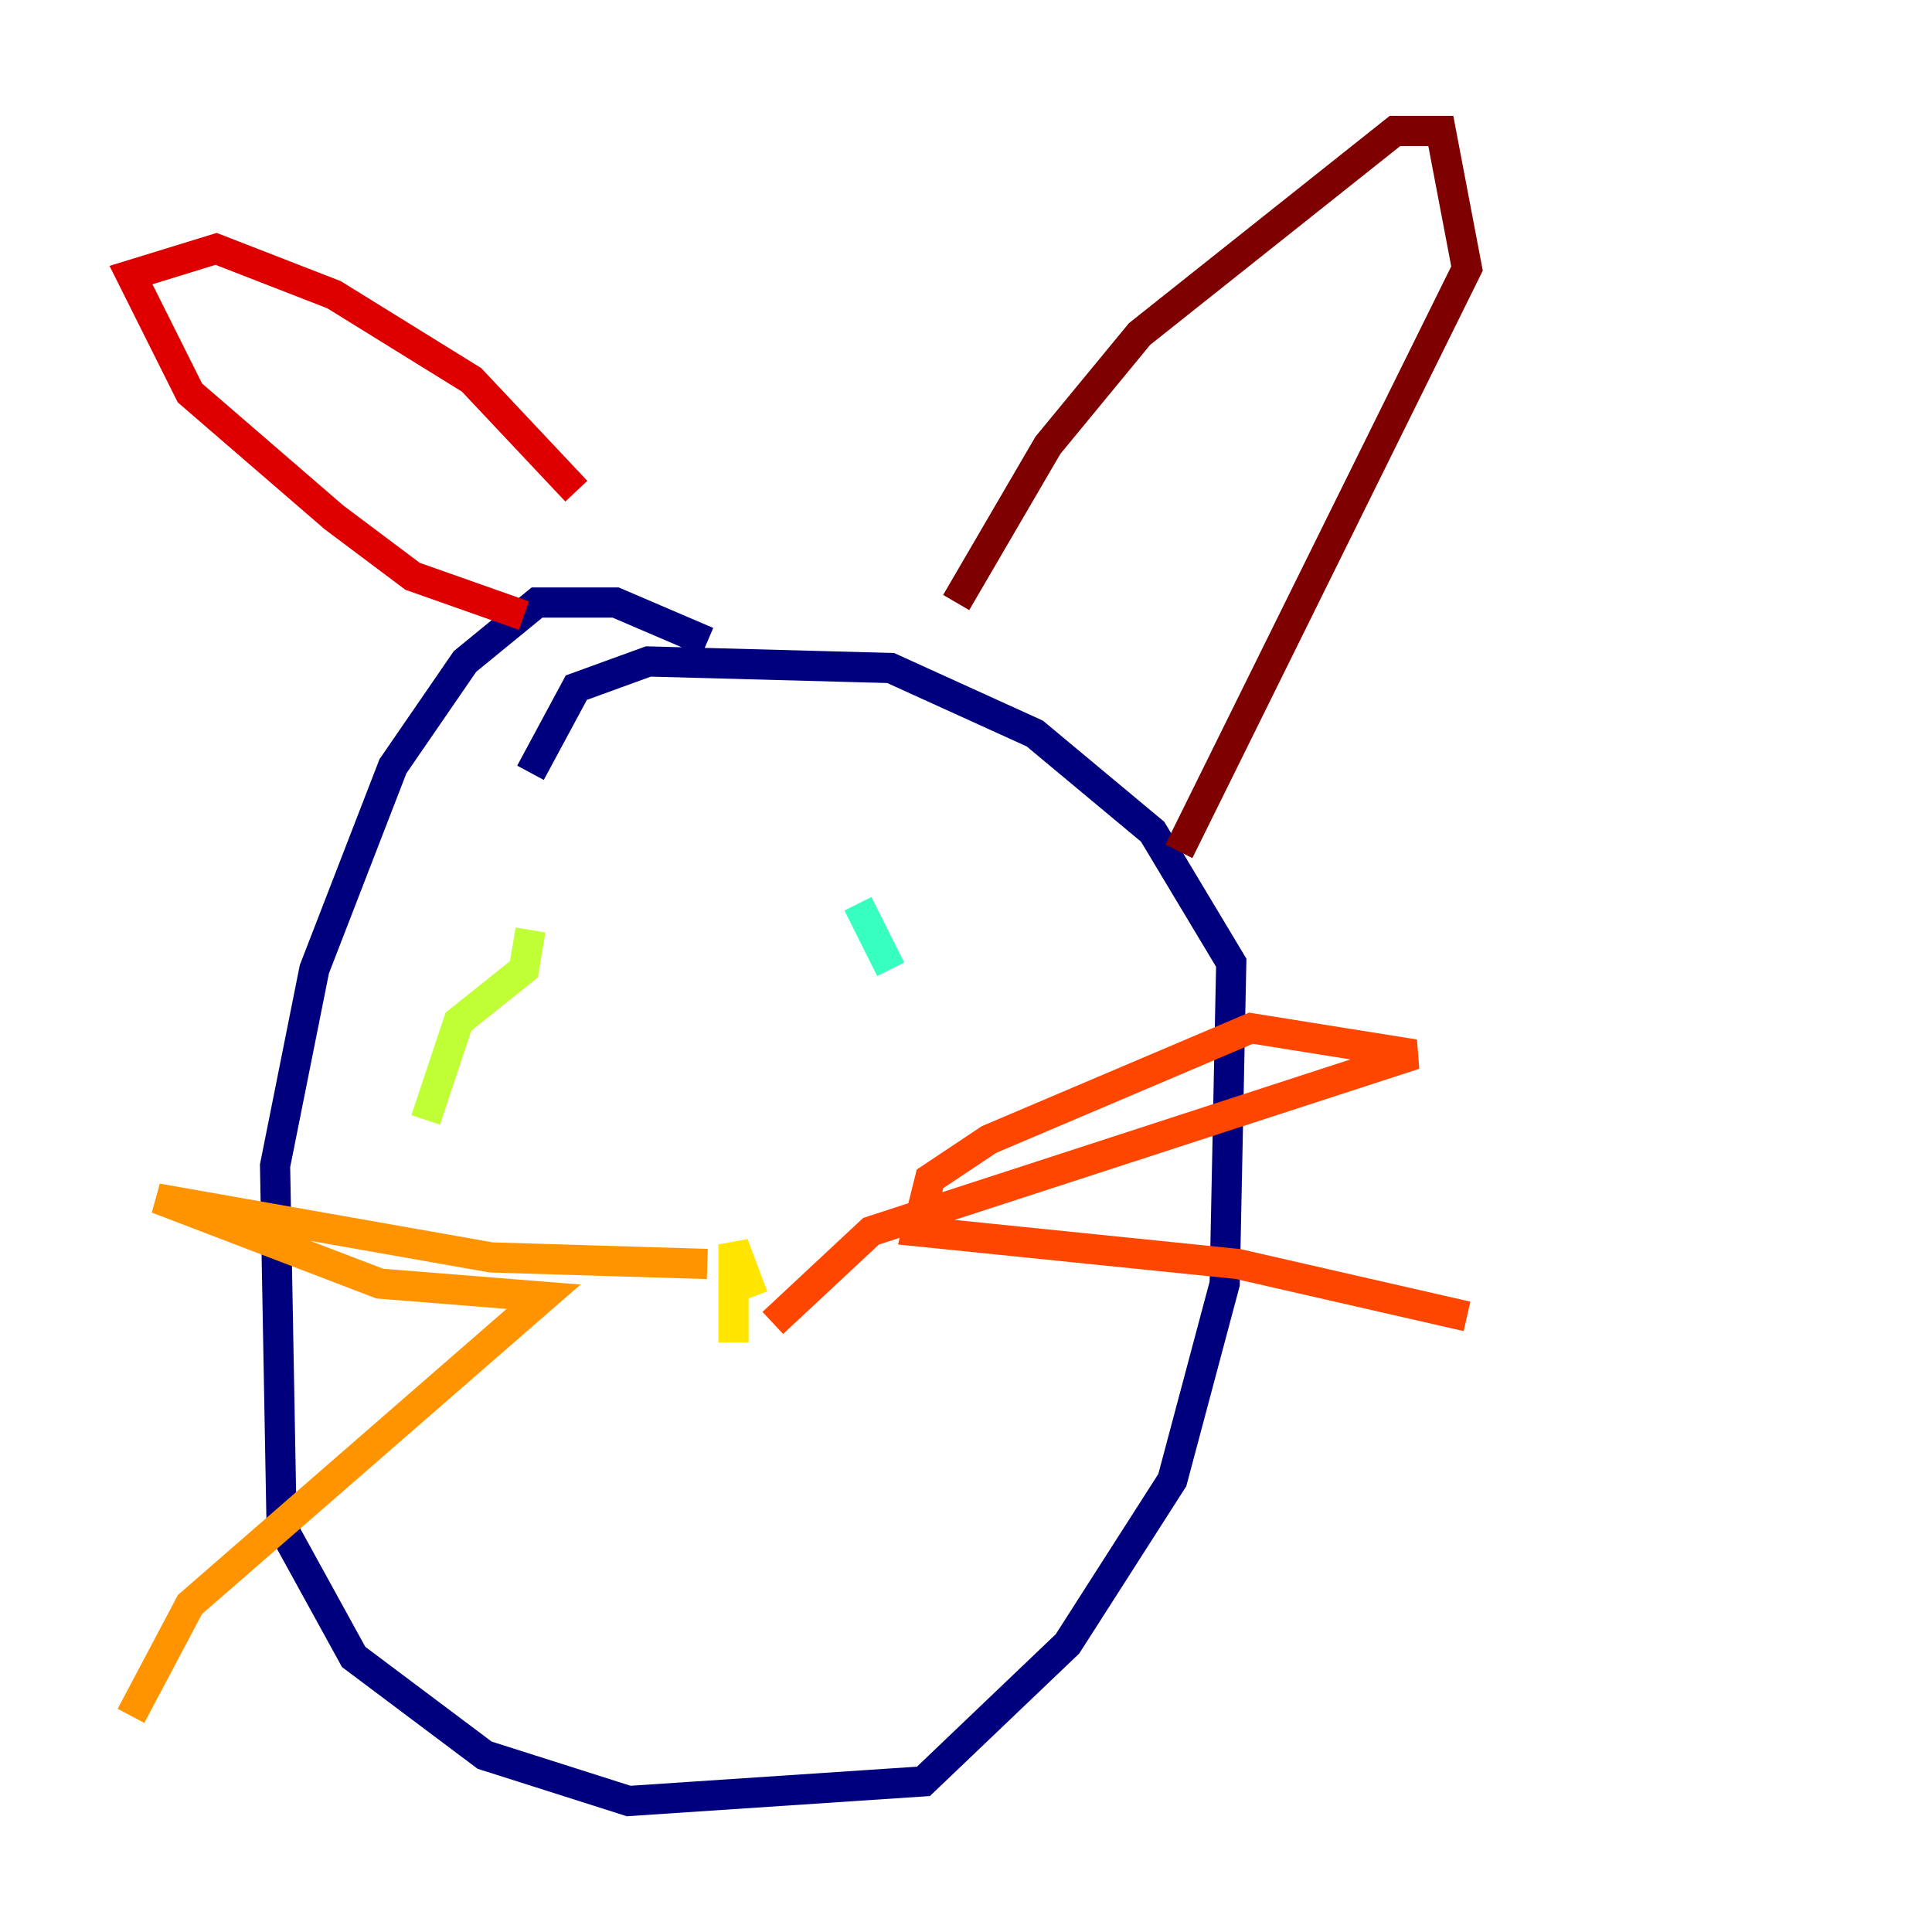 <?xml version="1.0" encoding="utf-8" ?>
<svg baseProfile="tiny" height="128" version="1.2" viewBox="0,0,128,128" width="128" xmlns="http://www.w3.org/2000/svg" xmlns:ev="http://www.w3.org/2001/xml-events" xmlns:xlink="http://www.w3.org/1999/xlink"><defs /><polyline fill="none" points="46.861,42.522 40.786,39.919 35.58,39.919 30.807,43.824 26.034,50.766 20.827,64.217 18.224,77.234 18.658,101.098 23.43,109.776 32.108,116.285 41.654,119.322 61.18,118.02 70.725,108.909 77.668,98.061 81.139,85.044 81.573,63.783 76.366,55.105 68.556,48.597 59.01,44.258 42.956,43.824 38.183,45.559 35.146,51.2" stroke="#00007f" stroke-width="2" /><polyline fill="none" points="55.105,88.081 55.105,88.081" stroke="#0000de" stroke-width="2" /><polyline fill="none" points="32.976,75.932 32.976,75.932" stroke="#0028ff" stroke-width="2" /><polyline fill="none" points="54.237,64.651 54.237,64.651" stroke="#0080ff" stroke-width="2" /><polyline fill="none" points="33.41,69.424 33.41,69.424" stroke="#00d4ff" stroke-width="2" /><polyline fill="none" points="59.01,64.217 56.841,59.878" stroke="#36ffc0" stroke-width="2" /><polyline fill="none" points="51.634,85.044 51.634,85.044" stroke="#7cff79" stroke-width="2" /><polyline fill="none" points="35.146,61.614 34.712,64.217 30.373,67.688 28.203,74.197" stroke="#c0ff36" stroke-width="2" /><polyline fill="none" points="49.898,85.912 48.597,82.441 48.597,88.949" stroke="#ffe500" stroke-width="2" /><polyline fill="none" points="46.861,83.742 32.542,83.308 10.414,79.403 25.166,85.044 36.014,85.912 12.583,106.305 8.678,113.681" stroke="#ff9400" stroke-width="2" /><polyline fill="none" points="51.2,87.647 57.709,81.573 93.722,69.858 82.875,68.122 65.519,75.498 61.614,78.102 60.746,81.573 82.007,83.742 97.193,87.214" stroke="#ff4600" stroke-width="2" /><polyline fill="none" points="34.712,40.786 27.336,38.183 22.129,34.278 12.583,26.034 8.678,18.224 14.319,16.488 22.129,19.525 31.241,25.166 38.183,32.542" stroke="#de0000" stroke-width="2" /><polyline fill="none" points="63.349,39.919 69.424,29.505 75.498,22.129 92.42,8.678 95.458,8.678 97.193,17.79 78.102,56.407" stroke="#7f0000" stroke-width="2" /></svg>